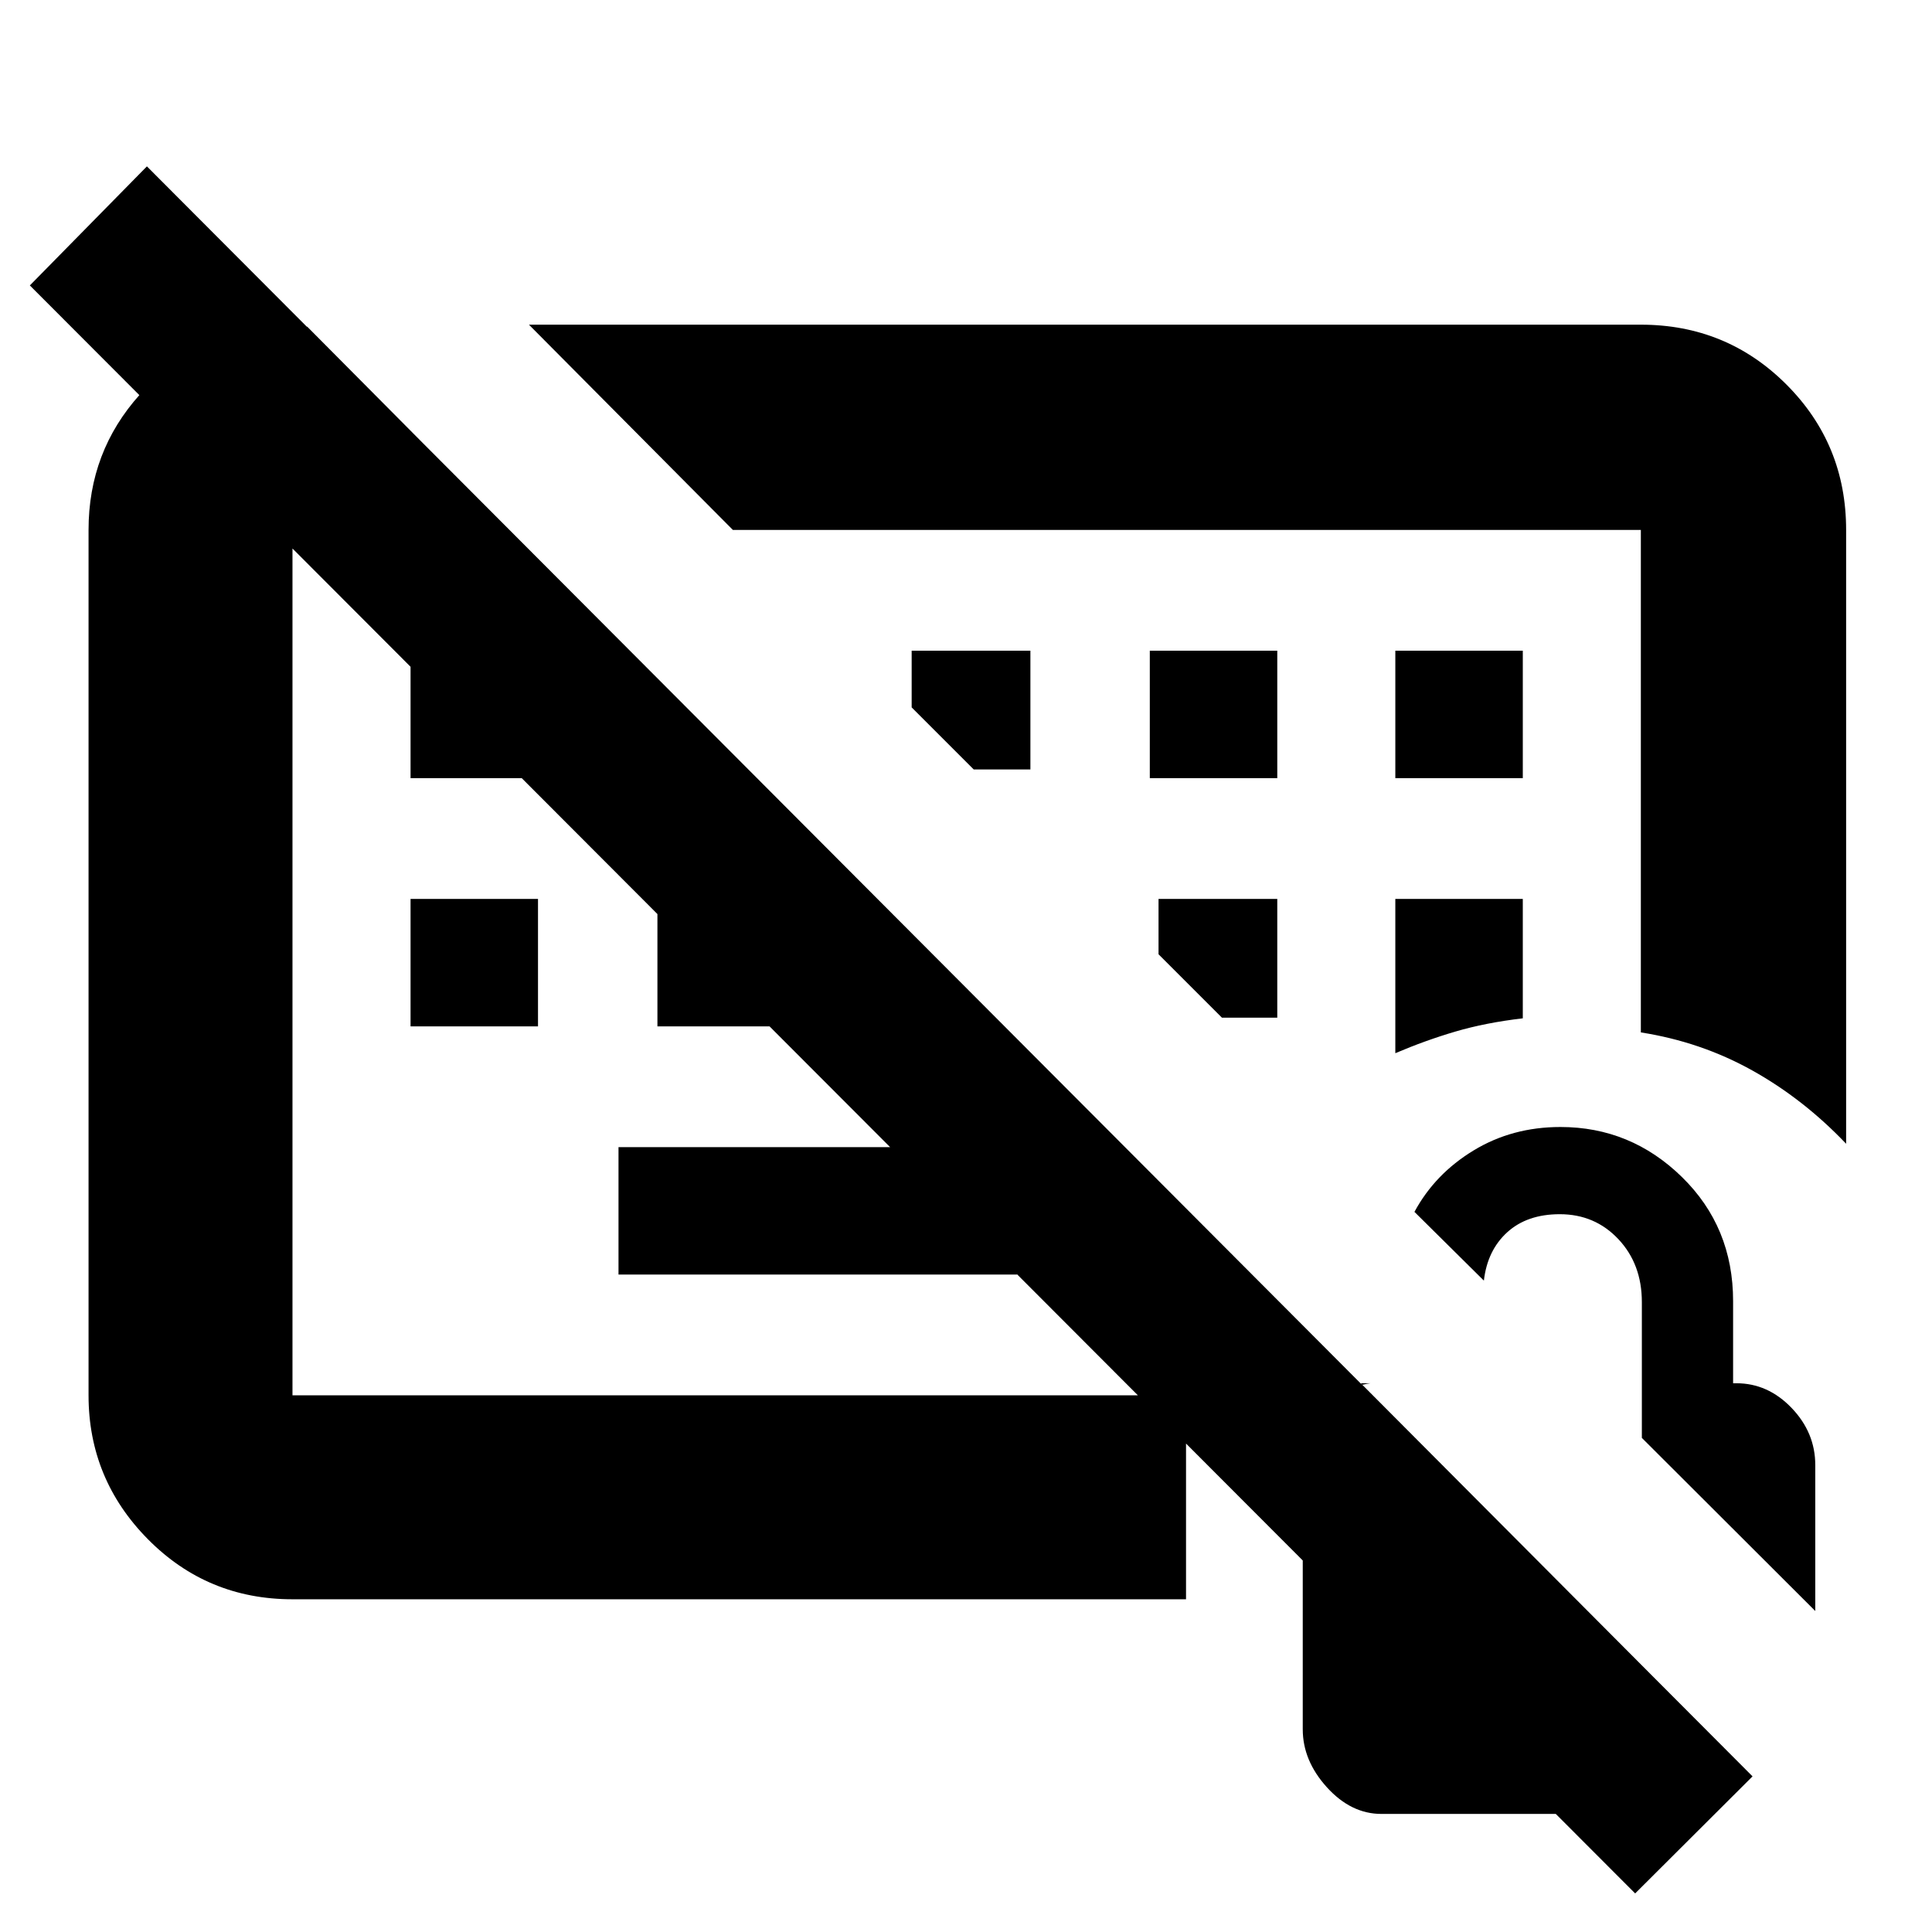 <svg xmlns="http://www.w3.org/2000/svg" height="40" viewBox="0 -960 960 960" width="40"><path d="M345.33-467.17Zm160 140.5h-198V-390h198v63.33ZM204-450v-63.33h63.33V-450H204Zm122.67 0v-63.33H390V-450h-63.33ZM204-573.33v-63.34h63.33v63.34H204Zm367.33 0h63.34v-63.34h-63.34v63.34Zm122 0h63.34v-63.34h-63.34v63.34Zm0 136.66q14.84-6.33 29.84-10.75 15-4.41 33.5-6.58v-59.33h-63.34v76.66Zm-58.66-17.66v-59h-59v27.5l31.5 31.5h27.5ZM512-577.67v-59h-59v28.17l30.83 30.83H512Zm300.5 558.5-797.67-799L73-877.33l797.83 800-58.33 58.16ZM507.83-552.83Zm409.5 161.16q-21.18-22.24-46.67-36.45-25.49-14.21-55.33-18.88v-249.67H364.17l-101.34-102h552.5q42.6 0 72.3 29.7 29.7 29.7 29.7 72.3v305Zm-772 226.34q-42.32 0-71.83-29.84Q44-225.01 44-266.67v-430q0-38.96 25.52-67.31T132-797.67h20.67l100.33 101H145.33v430h444v101.34h-444ZM686.44-58.67q-15.11 0-27.11-13.23-12-13.24-12-28.82V-232.1q0-14.57 9.43-26.57 9.44-12 24.24-14h-4.83l144 144.54v69.46H686.44ZM902-159.5l-86.17-86.02v-67.46q0-18.88-11.66-31.28-11.67-12.41-29.12-12.41-16.24 0-26.12 8.98-9.87 8.98-11.6 24.02l-34.5-34.16q10.17-18.84 29.35-30.5Q751.36-400 775.37-400q34.96 0 60.38 24.86t25.42 61.66v40.81h1.63q15.67 0 27.44 12.27Q902-248.14 902-232v72.5Z"/></svg>